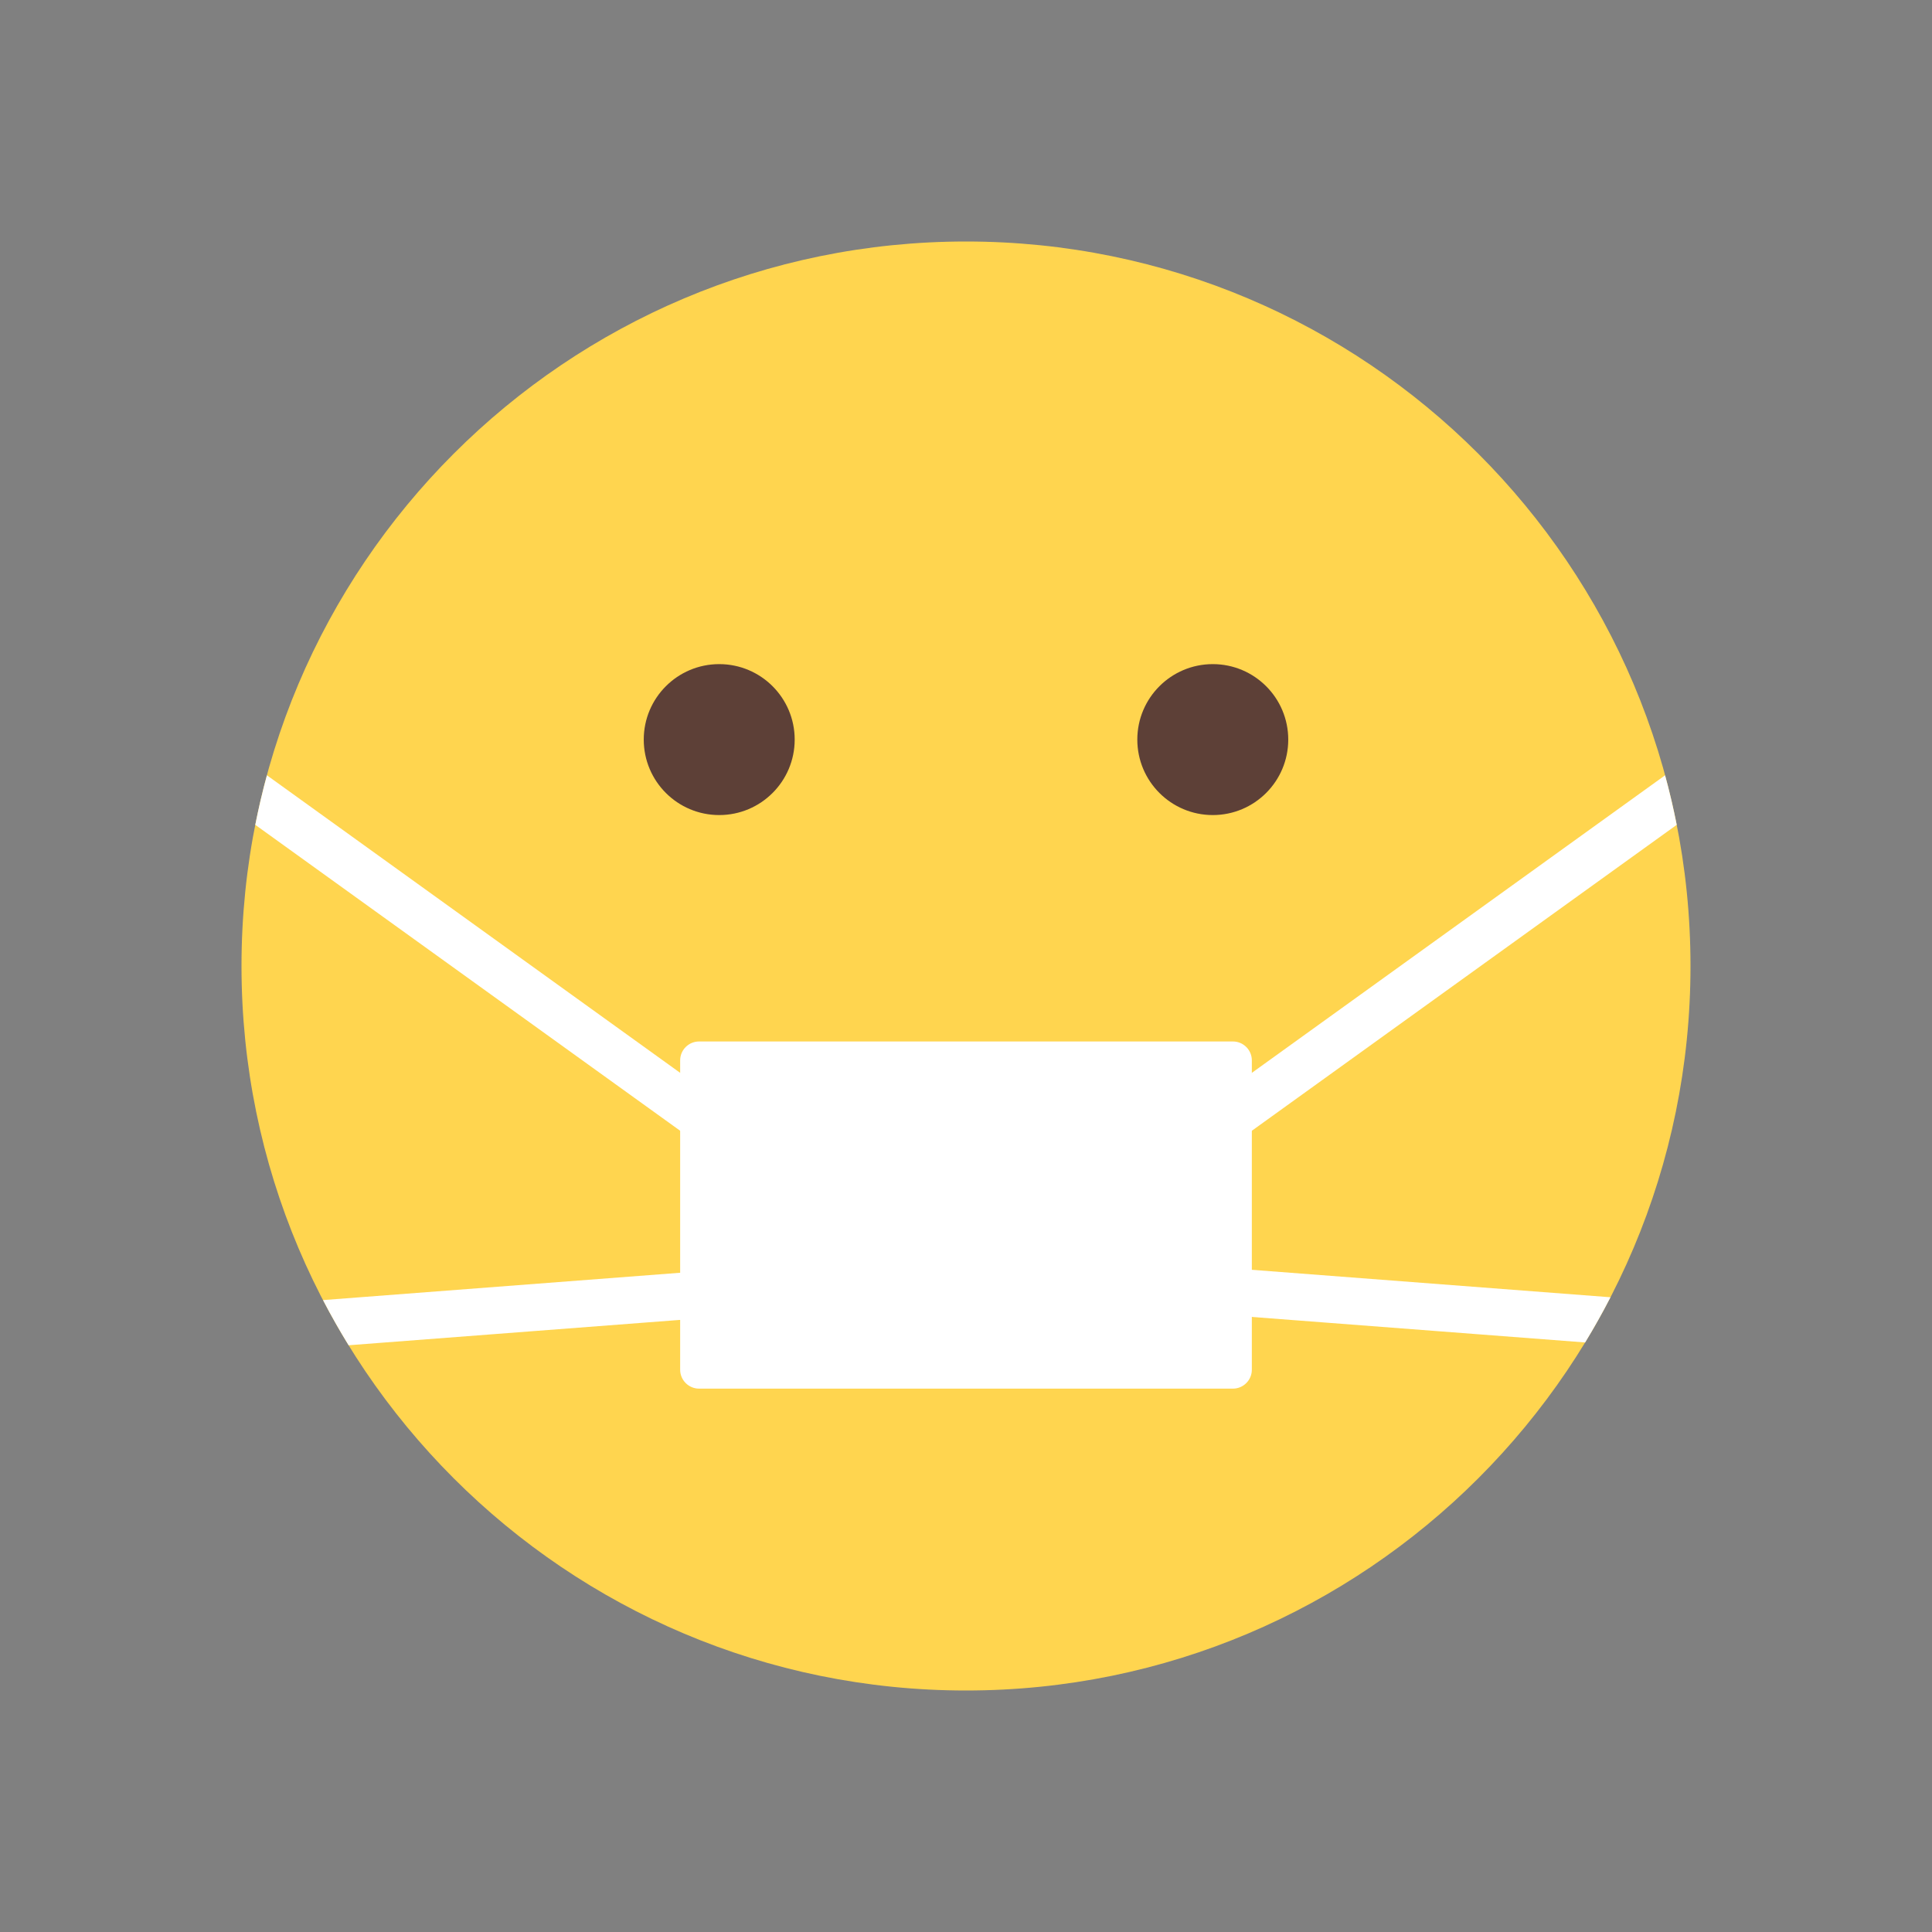 <?xml version="1.0" encoding="UTF-8"?>
<!DOCTYPE svg PUBLIC "-//W3C//DTD SVG 1.1//EN" "http://www.w3.org/Graphics/SVG/1.1/DTD/svg11.dtd">
<!-- Creator: CorelDRAW -->
<svg xmlns="http://www.w3.org/2000/svg" xml:space="preserve" width="2048px" height="2048px" style="shape-rendering:geometricPrecision; text-rendering:geometricPrecision; image-rendering:optimizeQuality; fill-rule:evenodd; clip-rule:evenodd"
viewBox="0 0 2048 2048"
 xmlns:xlink="http://www.w3.org/1999/xlink">
 <rect x="0" y="0" width="2048" height="2048" fill="#808080" stroke="none"/>
 <defs>
  <style type="text/css">
   <![CDATA[
    .fil2 {fill:none}
    .fil3 {fill:#5D4037}
    .fil0 {fill:#FFD54F}
    .fil1 {fill:white}
   ]]>
  </style>
 </defs>
 <g id="Layer_x0020_1">
  <path class="fil0" d="M1024 255.999c424.155,0 768.001,343.845 768.001,768.001 0,424.155 -343.845,768.001 -768.001,768.001 -424.155,0 -768.001,-343.845 -768.001,-768.001 0,-424.155 343.845,-768.001 768.001,-768.001z"/>
  <path class="fil1" d="M1707.18 1375.15c-8.404,16.316 -17.366,32.295 -26.877,47.904l-368.306 -28.191 3.794 -49.671 391.389 29.957zm-1337.63 50.883c-9.604,-15.601 -18.659,-31.571 -27.152,-47.883l430.585 -32.958 3.795 49.67 -407.228 31.171z"/>
  <path class="fil1" d="M1765.06 821.842c4.7,17.271 8.822,34.779 12.325,52.511l-458.104 329.861 -29.102 -40.429 474.881 -341.942zm-1494.44 52.51c3.503,-17.732 7.624,-35.239 12.324,-52.511l474.883 341.944 -29.102 40.429 -458.104 -329.862z"/>
  <rect class="fil2" width="2048" height="2048"/>
  <rect class="fil2" x="255.999" y="255.999" width="1536" height="1536"/>
  <g id="_395088120">
   <path id="_452690088" class="fil3" d="M1285.6 703.999c44.184,0 80.001,35.817 80.001,80.001 0,44.184 -35.817,80.001 -80.001,80.001 -44.184,0 -80.001,-35.817 -80.001,-80.001 0,-44.184 35.817,-80.001 80.001,-80.001z"/>
   <path id="_395088048" class="fil3" d="M762.403 703.999c44.184,0 80.001,35.817 80.001,80.001 0,44.184 -35.817,80.001 -80.001,80.001 -44.184,0 -80.001,-35.817 -80.001,-80.001 0,-44.184 35.817,-80.001 80.001,-80.001z"/>
  </g>
  <path class="fil1" d="M740.999 1104.01l566.001 0c11.001,0 20,9.001 20,20l0 327.991c0,10.998 -9.001,20 -20,20l-566.001 0c-10.998,0 -20,-8.999 -20,-20l0 -327.991c0,-11.001 8.999,-20 20,-20z"/>
 </g>
</svg>

